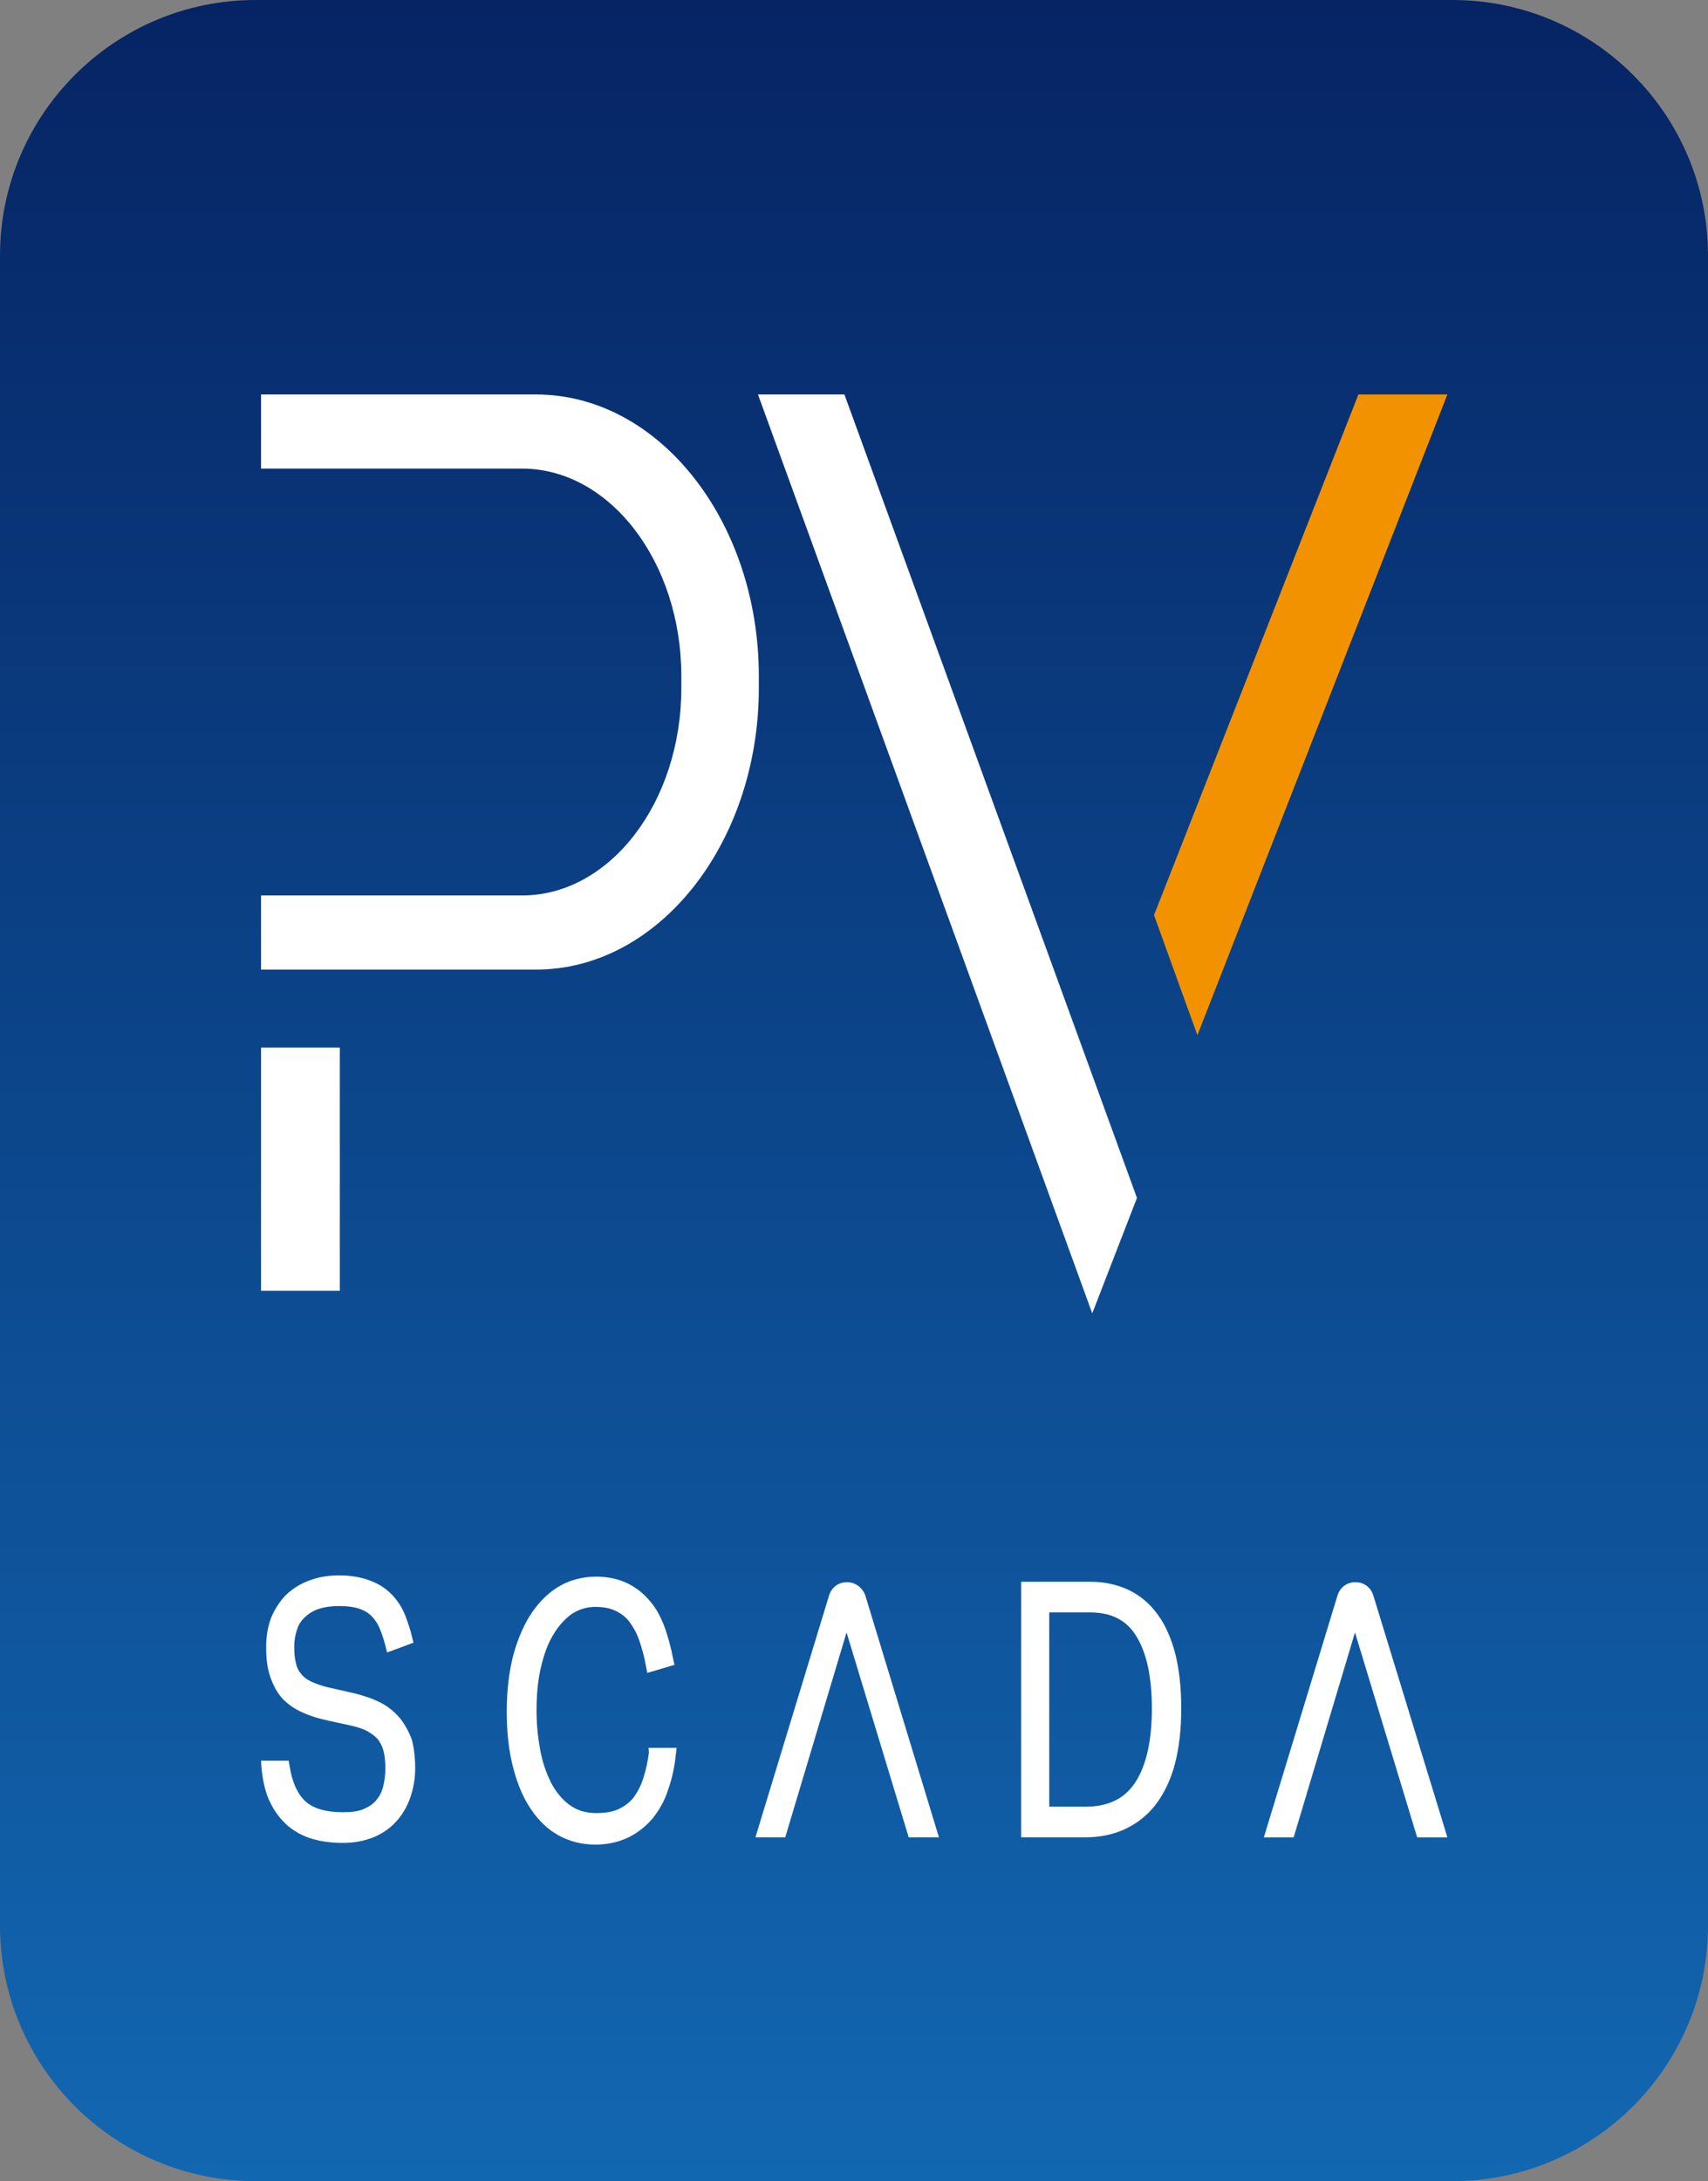 <?xml version="1.0" encoding="utf-8"?>
<!-- Generator: Adobe Illustrator 25.4.1, SVG Export Plug-In . SVG Version: 6.00 Build 0)  -->
<svg version="1.1" id="katman_1" xmlns="http://www.w3.org/2000/svg" xmlns:xlink="http://www.w3.org/1999/xlink" x="0px" y="0px"
	 viewBox="0 0 401.1 512" style="enable-background:new 0 0 401.1 512;" xml:space="preserve">
<rect x="0" y="0" width="401.1" height="512" fill="#808080" stroke="none"/>
<style type="text/css">
	.st0{fill:url(#SVGID_1_);}
	.st1{fill:#FFFFFF;}
	.st2{fill:#F39200;}
</style>
<g>
	<linearGradient id="SVGID_1_" gradientUnits="userSpaceOnUse" x1="200.574" y1="512" x2="200.574" y2="-9.094947e-13">
		<stop  offset="0" style="stop-color:#1267B1"/>
		<stop  offset="1" style="stop-color:#062464"/>
	</linearGradient>
	<path class="st0" d="M60,512h281.1c33.1,0,60-26.9,60-60V60c0-33.1-26.9-60-60-60H60C26.9,0,0,26.9,0,60v392
		C0,485.1,26.9,512,60,512z"/>
	<g>
		<g>
			<path class="st1" d="M93.9,403.3c-1.2-1.4-2.7-2.7-4.5-3.6c-1.7-0.9-3.8-1.6-6.1-2.2l-6.2-1.4c-1.7-0.4-3-0.9-4.1-1.4
				c-1-0.5-1.8-1.1-2.3-1.8c-0.6-0.7-1-1.5-1.2-2.5c-0.3-1.1-0.4-2.4-0.4-3.8c0-1.4,0.2-2.7,0.6-3.9c0.3-1.1,0.9-2.1,1.7-2.9
				c0.8-0.8,1.8-1.5,3.1-2c1.3-0.5,3.1-0.8,5.2-0.8c1.8,0,3.4,0.2,4.6,0.6c1.2,0.4,2.2,1,2.9,1.7c0.8,0.8,1.4,1.7,1.9,2.8
				c0.5,1.2,1,2.6,1.4,4.2l0.4,1.6l6.2-2.3l-0.3-1.2c-0.4-1.8-1-3.5-1.6-5.1c-0.7-1.8-1.7-3.4-3-4.8c-1.3-1.4-3-2.6-5.1-3.4
				c-2-0.8-4.5-1.3-7.4-1.3c-2.3,0-4.5,0.3-6.5,1c-2.1,0.7-3.9,1.7-5.5,3.1c-1.6,1.4-2.8,3.2-3.8,5.3c-0.9,2.1-1.4,4.6-1.4,7.4
				c0,2.8,0.3,5.2,1,7.1c0.7,2,1.6,3.7,2.9,5.1c1.3,1.3,2.8,2.4,4.7,3.2c1.7,0.8,3.7,1.4,6,1.9l5.5,1.2c1.7,0.4,3.2,0.9,4.2,1.6
				c1,0.6,1.8,1.3,2.3,2.1c0.5,0.8,0.9,1.7,1.1,2.8c0.2,1.1,0.3,2.3,0.3,3.5c0,1.5-0.2,2.9-0.5,4.2c-0.3,1.2-0.8,2.3-1.6,3.2
				c-0.7,0.9-1.7,1.6-2.9,2.1c-1.3,0.6-2.9,0.8-4.9,0.8c-3.9,0-6.9-0.8-8.8-2.5c-1.9-1.7-3.2-4.5-3.8-8.4l-0.2-1.2h-6.5l0.1,1.6
				c0.3,3.1,0.9,5.9,2,8.1c1.1,2.3,2.5,4.1,4.2,5.6c1.7,1.4,3.7,2.5,5.9,3.1c2.1,0.6,4.5,0.9,7,0.9c2.8,0,5.2-0.5,7.4-1.4
				c2.1-0.9,3.9-2.2,5.3-3.8c1.4-1.6,2.5-3.5,3.2-5.6c0.7-2.1,1.1-4.3,1.1-6.7c0-2.6-0.3-4.9-0.8-6.8
				C96,406.5,95.1,404.8,93.9,403.3z"/>
			<path class="st1" d="M152.4,411.4c-0.3,2.1-0.7,4.1-1.3,5.9l0,0c-0.5,1.7-1.3,3.2-2.2,4.5c-0.9,1.2-2.1,2.1-3.5,2.8
				c-1.4,0.7-3.2,1-5.4,1c-2.2,0-4.1-0.5-5.8-1.6c-1.7-1.1-3.2-2.8-4.4-4.8c-1.2-2.2-2.2-4.8-2.8-7.7c-0.6-3-1-6.3-1-10
				c0-3.6,0.3-7,1-10c0.7-3,1.6-5.6,2.9-7.7c1.2-2.1,2.7-3.7,4.3-4.9c1.7-1.1,3.5-1.7,5.6-1.7c1.9,0,3.5,0.3,4.7,0.9
				c1.3,0.6,2.4,1.4,3.3,2.6c0.9,1.2,1.7,2.6,2.3,4.3c0.6,1.8,1.2,3.8,1.6,6.1l0.3,1.6l6.4-1.9l-0.3-1.3c-0.5-2.7-1.2-5.2-2-7.5
				c-0.9-2.4-2-4.5-3.5-6.2c-1.5-1.8-3.3-3.2-5.4-4.2c-4.2-2-10.6-2.2-15.6,0.6c-2.5,1.4-4.7,3.5-6.6,6.2c-1.8,2.6-3.3,6-4.4,9.9
				c-1,3.8-1.6,8.3-1.6,13.4c0,4.9,0.5,9.4,1.5,13.2c1,3.9,2.4,7.2,4.2,9.8c1.8,2.7,4,4.8,6.6,6.2c2.6,1.4,5.4,2.1,8.5,2.1
				c2.9,0,5.5-0.6,7.8-1.7c2.2-1.1,4.1-2.6,5.7-4.5c1.5-1.9,2.8-4.1,3.6-6.7c0.9-2.5,1.5-5.2,1.8-8.2l0.2-1.6h-6.6L152.4,411.4z"/>
			<path class="st1" d="M271.8,378.9c-1.8-2.5-4.1-4.4-6.8-5.7c-2.6-1.2-5.6-1.9-8.9-1.9h-16.3v60h14.9c3.4,0,6.6-0.6,9.4-1.9
				c2.8-1.3,5.3-3.2,7.3-5.8c1.9-2.5,3.5-5.7,4.5-9.5c1-3.8,1.5-8.2,1.5-13.1c0-4.9-0.5-9.2-1.4-12.8
				C275,384.4,273.6,381.3,271.8,378.9z M270.5,401.1c0,7.5-1.3,13.3-3.9,17.3c-2.5,3.8-6.3,5.7-11.7,5.7h-8.5v-45.6h9.6
				c5,0,8.5,1.8,10.8,5.5C269.3,388,270.5,393.7,270.5,401.1z"/>
			<path class="st1" d="M198.9,371.4c-2,0-3.6,1.2-4.2,3.1l-17.3,56.8h7l14.4-48.1l14.6,48.1h5.1h2l-17.3-56.8
				C202.5,372.6,200.8,371.4,198.9,371.4z"/>
			<path class="st1" d="M322.5,374.5c-0.6-1.9-2.2-3.1-4.2-3.1c-2,0-3.6,1.2-4.2,3.1l-17.3,56.8h7l14.4-48.1l14.6,48.1h5.1h2
				L322.5,374.5z"/>
		</g>
		<g>
			<g>
				<rect x="61.3" y="245.9" class="st1" width="18.5" height="57.1"/>
				<path class="st1" d="M125.9,92.6H61.3V110h61.3c20.6,0,37.4,21.9,37.4,48.7v2.8c0,26.9-16.8,48.7-37.4,48.7H61.3v17.4h64.6
					c28.8,0,52.3-29.7,52.3-66.1v-2.8C178.2,122.3,154.7,92.6,125.9,92.6z"/>
				<polygon class="st1" points="198.3,92.6 178,92.6 256.5,308.3 267,281.2 				"/>
			</g>
			<polygon class="st2" points="319,92.6 271.4,213.8 271,214.8 281.2,243 339.9,92.6 			"/>
		</g>
	</g>
</g>
</svg>
